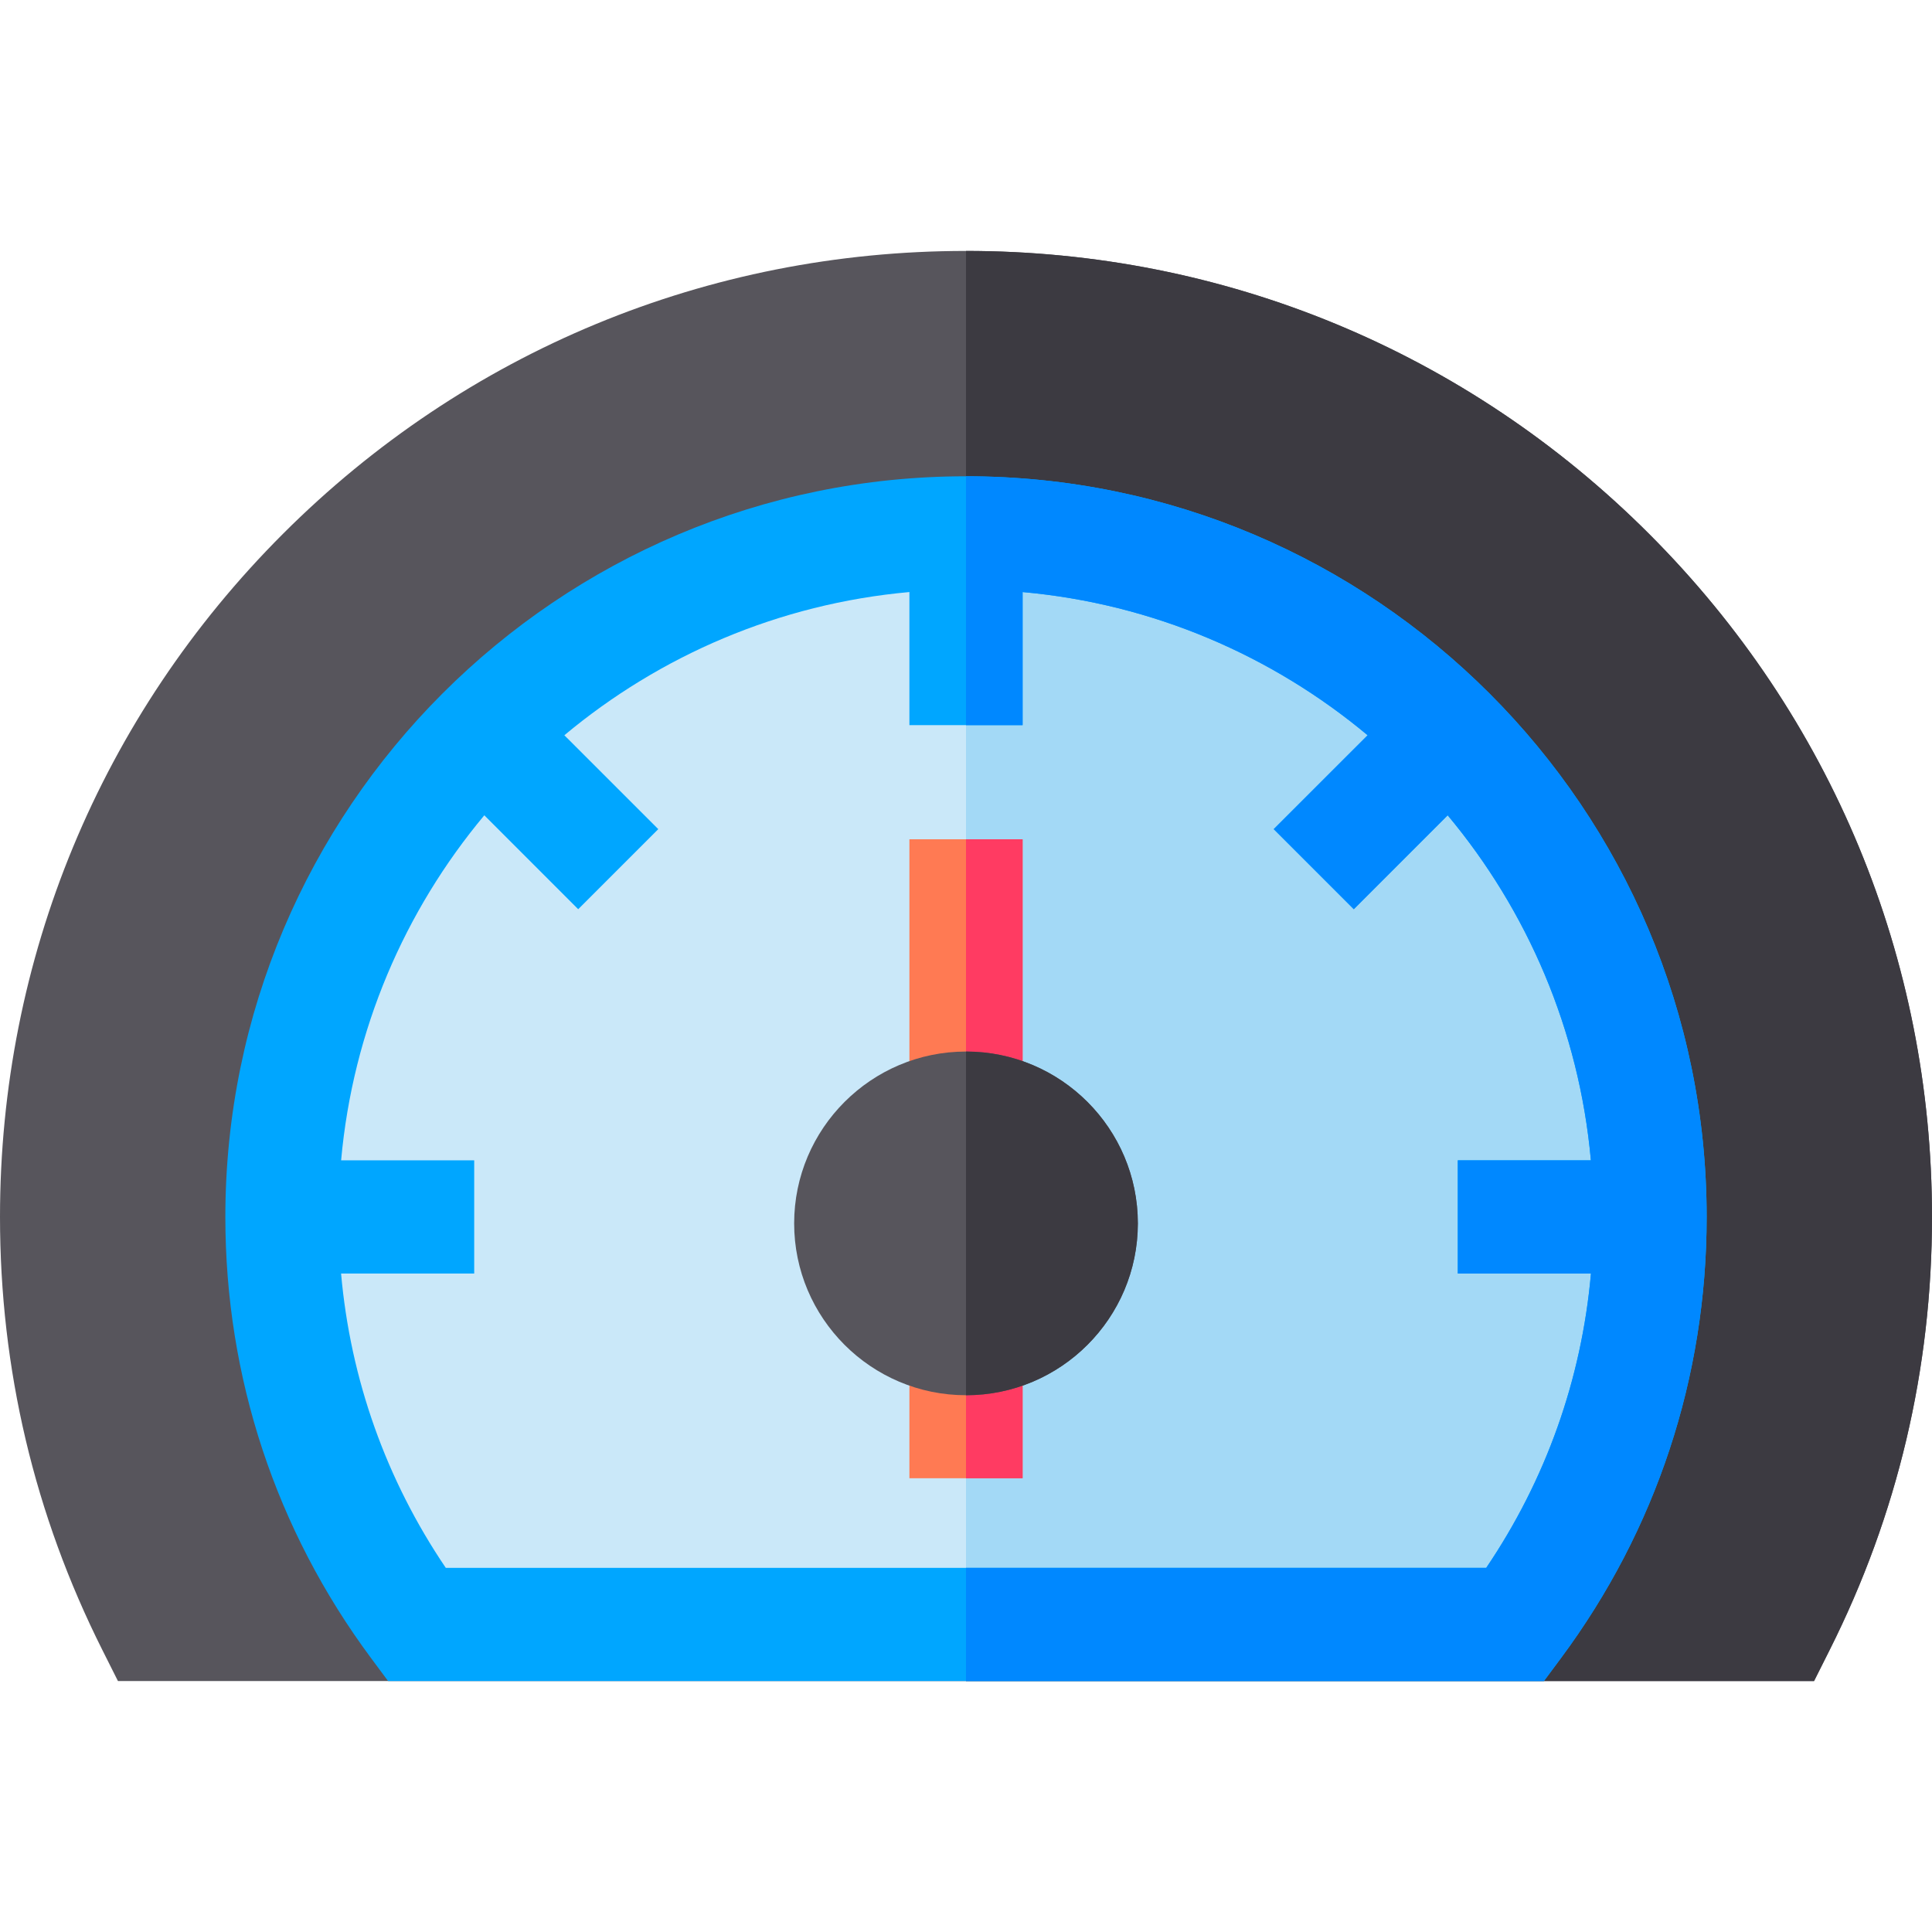 <?xml version="1.0" encoding="iso-8859-1"?>
<!-- Generator: Adobe Illustrator 21.0.0, SVG Export Plug-In . SVG Version: 6.00 Build 0)  -->
<svg xmlns="http://www.w3.org/2000/svg" xmlns:xlink="http://www.w3.org/1999/xlink" version="1.1" id="Capa_1" x="0px" y="0px" viewBox="0 0 512 512" style="enable-background:new 0 0 512 512;" xml:space="preserve" width="512" height="512">
<g>
	<path style="fill:#57555C;" d="M512,322.5c0,40.31-9.12,78.91-27.11,114.73l-4.15,8.27H31.26l-4.15-8.27   C9.12,401.41,0,362.81,0,322.5c0-68.38,26.63-132.67,74.98-181.02C123.33,93.13,187.62,66.5,256,66.5s132.67,26.63,181.02,74.98   C485.37,189.83,512,254.12,512,322.5z"/>
	<path style="fill:#3C3A41;" d="M512,322.5c0,40.31-9.12,78.91-27.11,114.73l-4.15,8.27H256v-379c68.38,0,132.67,26.63,181.02,74.98   C485.37,189.83,512,254.12,512,322.5z"/>
	<path style="fill:#CAE8F9;" d="M437.28,322.5c0,40.47-13.26,77.83-35.68,108H110.4c-22.42-30.17-35.68-67.53-35.68-108   c0-100.12,81.16-181.28,181.28-181.28S437.28,222.38,437.28,322.5z"/>
	<path style="fill:#A3D9F6;" d="M437.28,322.5c0,40.47-13.26,77.83-35.68,108H256V141.22C356.12,141.22,437.28,222.38,437.28,322.5z   "/>
	<path style="fill:#00A6FF;" d="M256,126.22c-108.23,0-196.28,88.05-196.28,196.28c0,42.48,13.36,82.92,38.63,116.94l4.5,6.06h306.3   l4.5-6.06c25.27-34.02,38.63-74.46,38.63-116.94C452.28,214.27,364.23,126.22,256,126.22z M393.86,415.5H118.14   c-15.82-23.37-25.27-49.98-27.75-78h35.28v-30H90.4c3.11-34.6,16.86-66.18,37.95-91.44l24.88,24.89l21.22-21.22l-24.89-24.88   c25.26-21.09,56.84-34.84,91.44-37.95v35.27h30V156.9c34.6,3.11,66.18,16.86,91.44,37.95l-24.89,24.88l21.22,21.22l24.88-24.89   c21.09,25.26,34.84,56.84,37.95,91.44h-35.27v30h35.29C419.13,365.52,409.68,392.13,393.86,415.5z"/>
	<rect x="241" y="222.42" style="fill:#FF7A53;" width="30" height="63.08"/>
	<rect x="241" y="348.05" style="fill:#FF7A53;" width="30" height="43.7"/>
	<rect x="256" y="222.42" style="fill:#FF3B62;" width="15" height="63.08"/>
	<rect x="256" y="348.05" style="fill:#FF3B62;" width="15" height="43.7"/>
	<path style="fill:#0088FF;" d="M452.28,322.5c0,42.48-13.36,82.92-38.63,116.94l-4.5,6.06H256v-30h137.86   c15.82-23.37,25.27-49.98,27.76-78h-35.29v-30h35.27c-3.11-34.6-16.86-66.18-37.95-91.44l-24.88,24.89l-21.22-21.22l24.89-24.88   c-25.26-21.09-56.84-34.84-91.44-37.95v35.27h-15v-65.95C364.23,126.22,452.28,214.27,452.28,322.5z"/>
	<path style="fill:#57555C;" d="M301.54,324.21c0,25.11-20.43,45.54-45.54,45.54s-45.54-20.43-45.54-45.54   c0-25.11,20.43-45.54,45.54-45.54S301.54,299.1,301.54,324.21z"/>
	<path style="fill:#3C3A41;" d="M256,369.75v-91.08c25.11,0,45.54,20.43,45.54,45.54C301.54,349.32,281.11,369.75,256,369.75z"/>
</g>















</svg>
